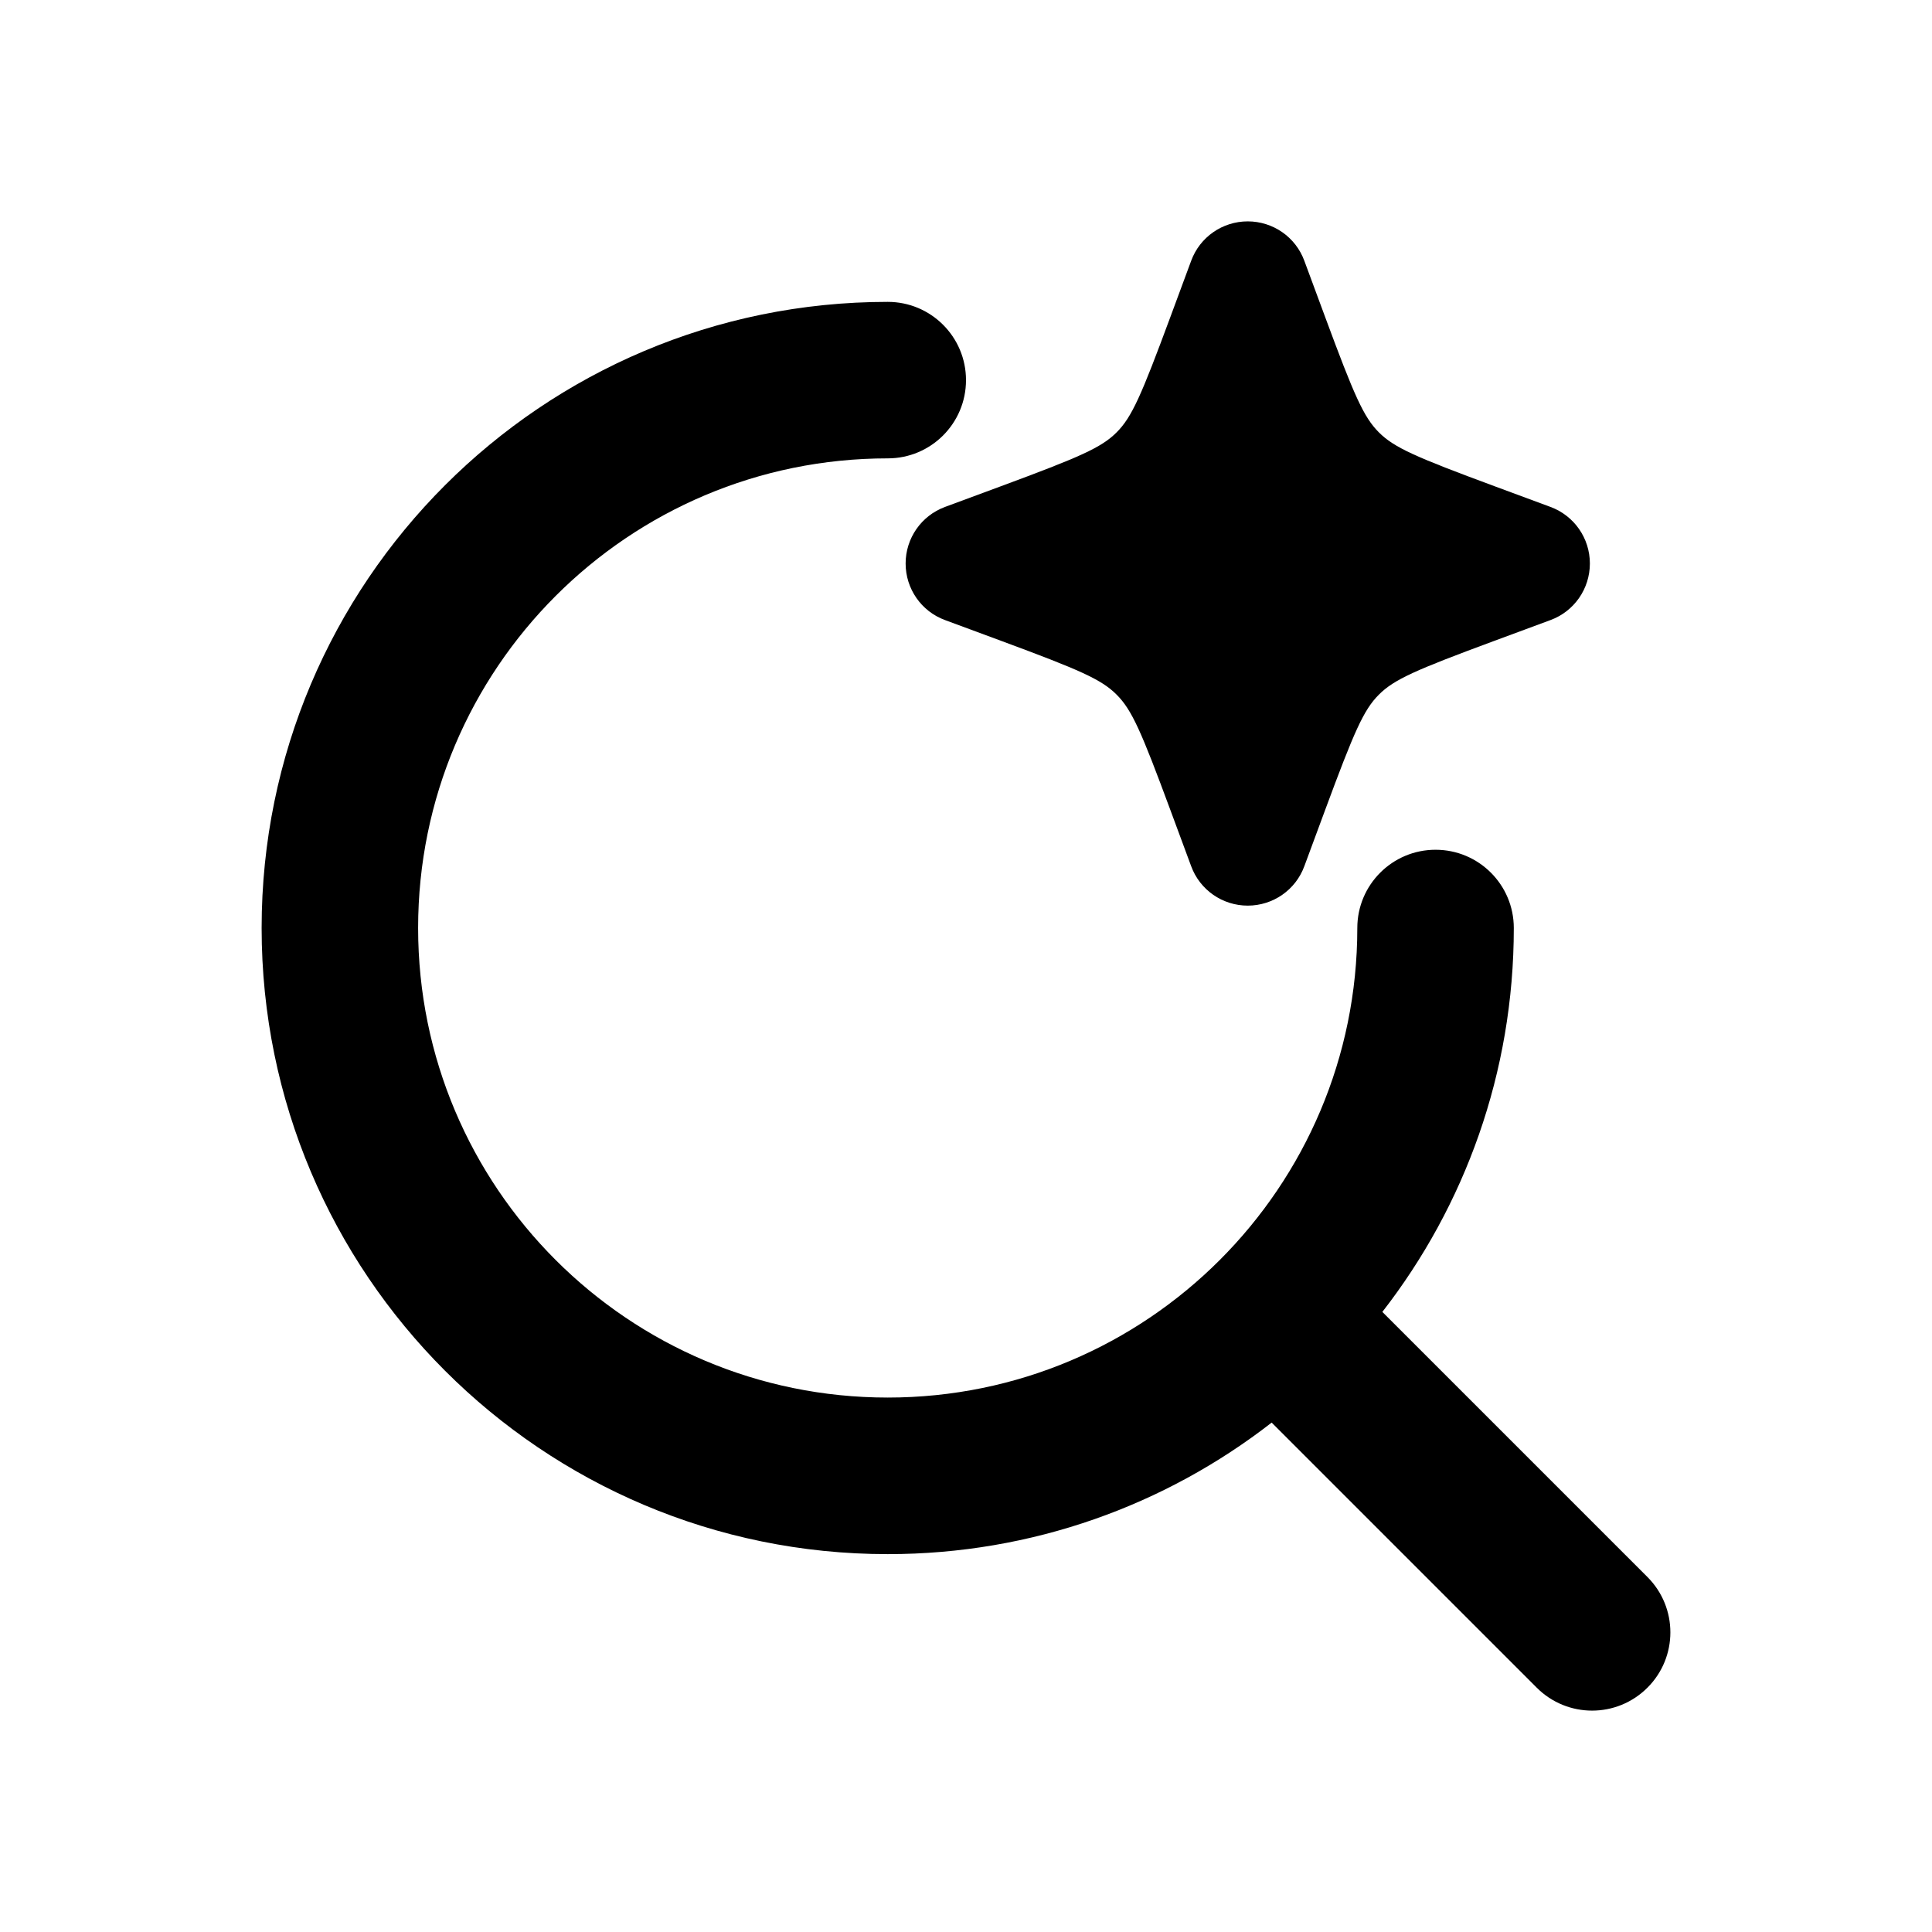 <svg width="24" height="24" viewBox="0 0 24 24" xmlns="http://www.w3.org/2000/svg">
<path class="pr-icon-bulk-secondary" fill-rule="evenodd" clip-rule="evenodd" d="M3.25 11.528C3.25 7.232 6.732 3.75 11.028 3.75C11.565 3.75 12 4.185 12 4.722C12 5.259 11.565 5.694 11.028 5.694C7.806 5.694 5.194 8.306 5.194 11.528C5.194 14.749 7.806 17.361 11.028 17.361C14.249 17.361 16.861 14.749 16.861 11.528C16.861 10.991 17.296 10.556 17.833 10.556C18.37 10.556 18.805 10.991 18.805 11.528C18.805 13.325 18.196 14.98 17.172 16.297L20.465 19.59C20.845 19.97 20.845 20.586 20.465 20.965C20.085 21.345 19.47 21.345 19.09 20.965L15.797 17.672C14.48 18.696 12.825 19.306 11.028 19.306C6.732 19.306 3.25 15.823 3.25 11.528Z" fill="currentColor"/>
<path class="pr-icon-bulk-primary" d="M15.5 2.75C15.814 2.75 16.095 2.945 16.203 3.24L16.461 3.937C16.823 4.915 16.939 5.181 17.129 5.371C17.319 5.561 17.585 5.677 18.563 6.039L19.26 6.297C19.555 6.406 19.75 6.686 19.75 7C19.75 7.314 19.555 7.595 19.26 7.703L18.563 7.961C17.585 8.323 17.319 8.439 17.129 8.629C16.939 8.819 16.823 9.085 16.461 10.063L16.203 10.76C16.095 11.055 15.814 11.25 15.5 11.25C15.186 11.25 14.905 11.055 14.797 10.76L14.539 10.063C14.177 9.085 14.061 8.819 13.871 8.629C13.681 8.439 13.415 8.323 12.437 7.961L11.74 7.703C11.445 7.595 11.25 7.314 11.25 7C11.25 6.686 11.445 6.406 11.74 6.297L12.437 6.039C13.415 5.677 13.681 5.561 13.871 5.371C14.061 5.181 14.177 4.915 14.539 3.937L14.797 3.24C14.905 2.945 15.186 2.75 15.5 2.75Z" fill="currentColor"/>
</svg>
